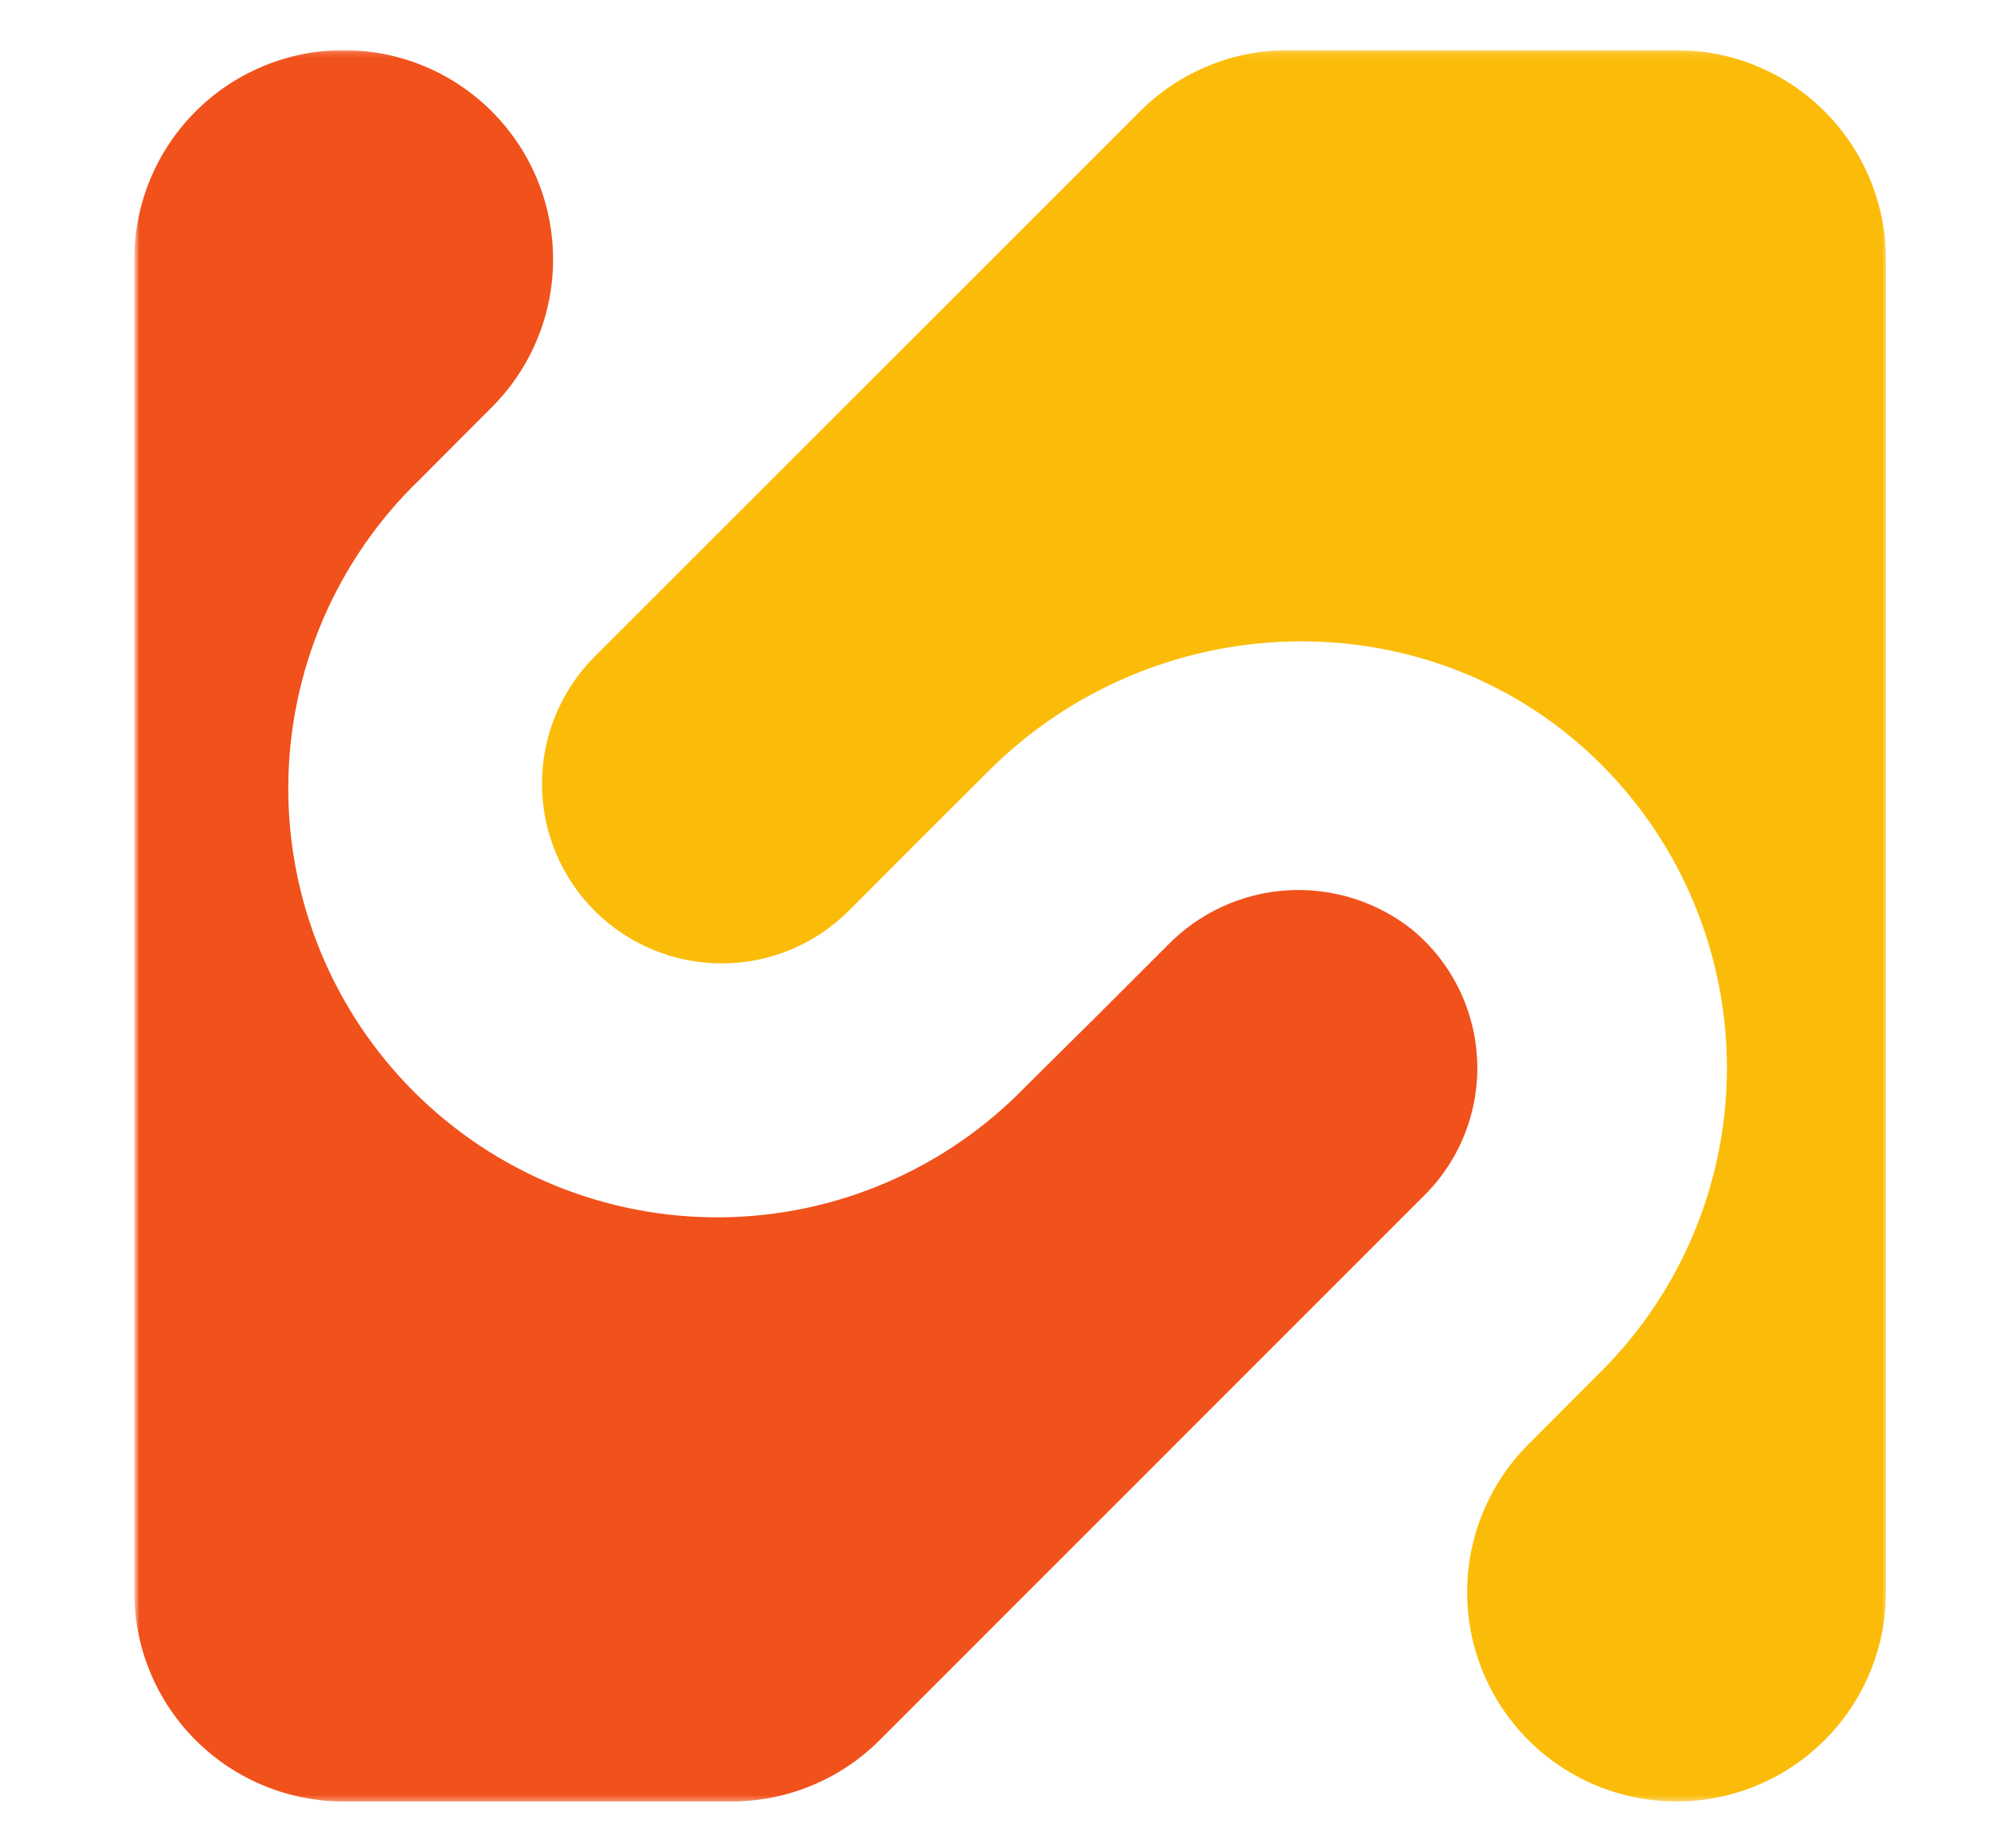 <svg width="323" height="298" viewBox="0 0 323 298" fill="none" xmlns="http://www.w3.org/2000/svg">
<mask id="mask0_2707_10912" style="mask-type:alpha" maskUnits="userSpaceOnUse" x="0" y="0" width="323" height="298">
<rect width="323" height="298" fill="#D9D9D9"/>
</mask>
<g mask="url(#mask0_2707_10912)">
<mask id="mask1_2707_10912" style="mask-type:alpha" maskUnits="userSpaceOnUse" x="-280" y="-24" width="894" height="607">
<rect x="-280" y="-24" width="894" height="607" fill="#D9D9D9"/>
</mask>
<g mask="url(#mask1_2707_10912)">
<mask id="mask2_2707_10912" style="mask-type:luminance" maskUnits="userSpaceOnUse" x="-2578" y="-913" width="4596" height="2251">
<path d="M-2578 -913H2017.53V1337.97H-2578V-913Z" fill="white"/>
</mask>
<g mask="url(#mask2_2707_10912)">
<mask id="mask3_2707_10912" style="mask-type:luminance" maskUnits="userSpaceOnUse" x="-2578" y="-790" width="4596" height="2128">
<path d="M-2578 -789.861H2017.53V1337.97H-2578V-789.861Z" fill="white"/>
</mask>
<g mask="url(#mask3_2707_10912)">
<mask id="mask4_2707_10912" style="mask-type:luminance" maskUnits="userSpaceOnUse" x="-1692" y="-790" width="3710" height="2128">
<path d="M-1691.4 -789.861H2017.53V1337.97H-1691.4V-789.861Z" fill="white"/>
</mask>
<g mask="url(#mask4_2707_10912)">
<mask id="mask5_2707_10912" style="mask-type:luminance" maskUnits="userSpaceOnUse" x="-638" y="-315" width="1602" height="1178">
<path d="M-637.336 847.88V-299.77C-637.336 -301.73 -636.961 -303.615 -636.211 -305.425C-635.462 -307.235 -634.394 -308.834 -633.008 -310.219C-631.622 -311.605 -630.024 -312.672 -628.214 -313.422C-626.404 -314.172 -624.519 -314.547 -622.559 -314.547H948.687C950.646 -314.547 952.531 -314.172 954.341 -313.422C956.151 -312.672 957.75 -311.605 959.136 -310.219C960.521 -308.834 961.589 -307.235 962.339 -305.425C963.089 -303.615 963.463 -301.73 963.464 -299.77V847.88C963.463 849.839 963.089 851.724 962.339 853.534C961.589 855.344 960.521 856.943 959.136 858.328C957.75 859.714 956.151 860.781 954.341 861.531C952.53 862.281 950.646 862.656 948.687 862.657H-622.559C-624.519 862.656 -626.404 862.281 -628.214 861.531C-630.024 860.781 -631.622 859.714 -633.008 858.328C-634.394 856.943 -635.462 855.344 -636.211 853.534C-636.961 851.724 -637.336 849.839 -637.336 847.88Z" fill="white"/>
</mask>
<g mask="url(#mask5_2707_10912)">
<mask id="mask6_2707_10912" style="mask-type:luminance" maskUnits="userSpaceOnUse" x="-638" y="-315" width="1602" height="1178">
<path d="M-637.336 847.88V-299.77C-637.336 -301.73 -636.961 -303.615 -636.211 -305.425C-635.462 -307.235 -634.394 -308.834 -633.008 -310.219C-631.622 -311.605 -630.024 -312.672 -628.214 -313.422C-626.404 -314.172 -624.519 -314.547 -622.559 -314.547H948.687C950.646 -314.547 952.531 -314.172 954.341 -313.422C956.151 -312.672 957.75 -311.605 959.136 -310.219C960.521 -308.834 961.589 -307.235 962.339 -305.425C963.089 -303.615 963.463 -301.73 963.464 -299.77V847.88C963.463 849.839 963.089 851.724 962.339 853.534C961.589 855.344 960.521 856.943 959.136 858.328C957.75 859.714 956.151 860.781 954.341 861.531C952.53 862.281 950.646 862.656 948.687 862.657H-622.559C-624.519 862.656 -626.404 862.281 -628.214 861.531C-630.024 860.781 -631.622 859.714 -633.008 858.328C-634.394 856.943 -635.462 855.344 -636.211 853.534C-636.961 851.724 -637.336 849.839 -637.336 847.88Z" fill="white"/>
</mask>
<g mask="url(#mask6_2707_10912)">
<mask id="mask7_2707_10912" style="mask-type:luminance" maskUnits="userSpaceOnUse" x="-638" y="-315" width="1602" height="1178">
<path d="M-637.336 -314.547H963.463V862.657H-637.336V-314.547Z" fill="white"/>
</mask>
<g mask="url(#mask7_2707_10912)">
<mask id="mask8_2707_10912" style="mask-type:luminance" maskUnits="userSpaceOnUse" x="21" y="8" width="284" height="283">
<path d="M21.816 8.141H304.308V290.632H21.816V8.141Z" fill="white"/>
</mask>
<g mask="url(#mask8_2707_10912)">
<path d="M229.796 192.694C231.217 191.266 232.474 189.709 233.57 188.02C234.664 186.33 235.574 184.545 236.296 182.666C237.02 180.786 237.543 178.852 237.862 176.866C238.182 174.877 238.292 172.878 238.197 170.866C238.099 168.854 237.797 166.876 237.286 164.927C236.776 162.981 236.072 161.105 235.169 159.304C234.269 157.504 233.193 155.814 231.941 154.238C230.686 152.661 229.285 151.233 227.734 149.948C226.316 148.822 224.807 147.834 223.208 146.986C221.609 146.136 219.947 145.442 218.219 144.899C216.492 144.359 214.729 143.979 212.931 143.763C211.133 143.544 209.331 143.494 207.523 143.609C205.717 143.725 203.935 144.004 202.179 144.447C200.424 144.892 198.725 145.49 197.08 146.247C195.436 147.004 193.874 147.904 192.396 148.95C190.915 149.993 189.544 151.165 188.282 152.463L177.118 163.627L165.35 175.294C163.758 176.938 162.089 178.5 160.341 179.978C158.594 181.457 156.778 182.845 154.892 184.142C153.009 185.44 151.063 186.642 149.059 187.748C147.055 188.852 145.001 189.855 142.898 190.758C140.794 191.658 138.652 192.453 136.469 193.142C134.284 193.831 132.074 194.409 129.833 194.879C127.593 195.347 125.335 195.704 123.059 195.948C120.784 196.194 118.503 196.325 116.215 196.343C113.924 196.363 111.641 196.267 109.363 196.058C107.082 195.85 104.819 195.53 102.571 195.098C100.326 194.663 98.103 194.12 95.911 193.466C93.718 192.815 91.561 192.053 89.443 191.185C87.326 190.318 85.257 189.35 83.235 188.276C81.214 187.202 79.25 186.033 77.344 184.766C75.438 183.499 73.6 182.138 71.83 180.688C70.059 179.239 68.365 177.703 66.745 176.086C65.129 174.467 63.592 172.772 62.144 171.002C60.693 169.232 59.333 167.394 58.065 165.488C56.798 163.582 55.629 161.618 54.555 159.596C53.482 157.575 52.514 155.505 51.646 153.388C50.779 151.271 50.017 149.113 49.365 146.921C48.712 144.728 48.169 142.505 47.733 140.26C47.301 138.012 46.982 135.749 46.773 133.468C46.564 131.19 46.469 128.907 46.489 126.616C46.506 124.328 46.637 122.048 46.884 119.772C47.127 117.496 47.485 115.238 47.952 112.998C48.422 110.758 49.001 108.547 49.69 106.362C50.379 104.18 51.173 102.038 52.074 99.933C52.976 97.831 53.979 95.776 55.083 93.772C56.19 91.769 57.392 89.822 58.689 87.939C59.986 86.053 61.374 84.238 62.853 82.49C64.332 80.743 65.893 79.073 67.537 77.481L79.28 65.714C81.644 63.355 83.615 60.702 85.192 57.76C86.768 54.816 87.885 51.706 88.538 48.429C89.192 45.155 89.355 41.856 89.029 38.532C88.702 35.208 87.902 32.002 86.622 28.917C85.345 25.832 83.648 22.998 81.528 20.416C79.408 17.836 76.962 15.618 74.183 13.762C71.405 11.909 68.42 10.496 65.222 9.53C62.026 8.562 58.757 8.08 55.418 8.082C53.2 8.082 51.005 8.298 48.83 8.731C46.655 9.163 44.543 9.804 42.496 10.652C40.447 11.502 38.5 12.54 36.657 13.772C34.812 15.004 33.107 16.405 31.54 17.974C29.971 19.541 28.571 21.245 27.339 23.091C26.107 24.934 25.068 26.88 24.218 28.93C23.371 30.976 22.73 33.088 22.297 35.263C21.865 37.438 21.648 39.633 21.648 41.851V256.788C21.648 259.006 21.865 261.201 22.297 263.376C22.73 265.551 23.371 267.663 24.218 269.71C25.068 271.759 26.107 273.705 27.339 275.548C28.571 277.394 29.971 279.099 31.54 280.665C33.107 282.234 34.812 283.635 36.657 284.867C38.5 286.099 40.447 287.137 42.496 287.987C44.543 288.835 46.655 289.476 48.83 289.908C51.005 290.341 53.2 290.557 55.418 290.557H117.952C122.431 290.56 126.741 289.705 130.879 287.992C135.018 286.28 138.672 283.841 141.84 280.675L229.796 192.694Z" fill="#F1511B"/>
</g>
</g>
</g>
</g>
</g>
</g>
</g>
<mask id="mask9_2707_10912" style="mask-type:luminance" maskUnits="userSpaceOnUse" x="-2578" y="-913" width="4596" height="2251">
<path d="M-2578 -913H2017.53V1337.97H-2578V-913Z" fill="white"/>
</mask>
<g mask="url(#mask9_2707_10912)">
<mask id="mask10_2707_10912" style="mask-type:luminance" maskUnits="userSpaceOnUse" x="-2578" y="-790" width="4596" height="2128">
<path d="M-2578 -789.861H2017.53V1337.97H-2578V-789.861Z" fill="white"/>
</mask>
<g mask="url(#mask10_2707_10912)">
<mask id="mask11_2707_10912" style="mask-type:luminance" maskUnits="userSpaceOnUse" x="-1692" y="-790" width="3710" height="2128">
<path d="M-1691.4 -789.861H2017.53V1337.97H-1691.4V-789.861Z" fill="white"/>
</mask>
<g mask="url(#mask11_2707_10912)">
<mask id="mask12_2707_10912" style="mask-type:luminance" maskUnits="userSpaceOnUse" x="-638" y="-315" width="1602" height="1178">
<path d="M-637.336 847.88V-299.77C-637.336 -301.73 -636.961 -303.615 -636.211 -305.425C-635.462 -307.235 -634.394 -308.834 -633.008 -310.219C-631.622 -311.605 -630.024 -312.672 -628.214 -313.422C-626.404 -314.172 -624.519 -314.547 -622.559 -314.547H948.687C950.646 -314.547 952.531 -314.172 954.341 -313.422C956.151 -312.672 957.75 -311.605 959.136 -310.219C960.521 -308.834 961.589 -307.235 962.339 -305.425C963.089 -303.615 963.463 -301.73 963.464 -299.77V847.88C963.463 849.839 963.089 851.724 962.339 853.534C961.589 855.344 960.521 856.943 959.136 858.328C957.75 859.714 956.151 860.781 954.341 861.531C952.53 862.281 950.646 862.656 948.687 862.657H-622.559C-624.519 862.656 -626.404 862.281 -628.214 861.531C-630.024 860.781 -631.622 859.714 -633.008 858.328C-634.394 856.943 -635.462 855.344 -636.211 853.534C-636.961 851.724 -637.336 849.839 -637.336 847.88Z" fill="white"/>
</mask>
<g mask="url(#mask12_2707_10912)">
<mask id="mask13_2707_10912" style="mask-type:luminance" maskUnits="userSpaceOnUse" x="-638" y="-315" width="1602" height="1178">
<path d="M-637.336 847.88V-299.77C-637.336 -301.73 -636.961 -303.615 -636.211 -305.425C-635.462 -307.235 -634.394 -308.834 -633.008 -310.219C-631.622 -311.605 -630.024 -312.672 -628.214 -313.422C-626.404 -314.172 -624.519 -314.547 -622.559 -314.547H948.687C950.646 -314.547 952.531 -314.172 954.341 -313.422C956.151 -312.672 957.75 -311.605 959.136 -310.219C960.521 -308.834 961.589 -307.235 962.339 -305.425C963.089 -303.615 963.463 -301.73 963.464 -299.77V847.88C963.463 849.839 963.089 851.724 962.339 853.534C961.589 855.344 960.521 856.943 959.136 858.328C957.75 859.714 956.151 860.781 954.341 861.531C952.53 862.281 950.646 862.656 948.687 862.657H-622.559C-624.519 862.656 -626.404 862.281 -628.214 861.531C-630.024 860.781 -631.622 859.714 -633.008 858.328C-634.394 856.943 -635.462 855.344 -636.211 853.534C-636.961 851.724 -637.336 849.839 -637.336 847.88Z" fill="white"/>
</mask>
<g mask="url(#mask13_2707_10912)">
<mask id="mask14_2707_10912" style="mask-type:luminance" maskUnits="userSpaceOnUse" x="-638" y="-315" width="1602" height="1178">
<path d="M-637.336 -314.547H963.463V862.657H-637.336V-314.547Z" fill="white"/>
</mask>
<g mask="url(#mask14_2707_10912)">
<mask id="mask15_2707_10912" style="mask-type:luminance" maskUnits="userSpaceOnUse" x="21" y="8" width="284" height="283">
<path d="M21.816 8.141H304.308V290.632H21.816V8.141Z" fill="white"/>
</mask>
<g mask="url(#mask15_2707_10912)">
<path d="M207.723 8.082C203.245 8.08 198.935 8.934 194.796 10.647C190.658 12.359 187.004 14.798 183.836 17.964L95.829 105.97C94.487 107.32 93.29 108.786 92.239 110.37C91.185 111.955 90.298 113.629 89.574 115.387C88.852 117.147 88.306 118.96 87.939 120.828C87.575 122.694 87.394 124.58 87.398 126.481C87.404 128.384 87.595 130.267 87.969 132.133C88.347 133.999 88.9 135.809 89.634 137.564C90.366 139.32 91.261 140.987 92.322 142.568C93.383 144.147 94.587 145.606 95.938 146.948C97.285 148.291 98.751 149.488 100.335 150.542C101.922 151.595 103.594 152.483 105.352 153.207C107.112 153.931 108.925 154.477 110.793 154.844C112.659 155.211 114.542 155.392 116.446 155.387C118.349 155.382 120.232 155.193 122.098 154.819C123.961 154.442 125.774 153.888 127.529 153.157C129.285 152.425 130.954 151.53 132.533 150.469C134.112 149.408 135.573 148.203 136.916 146.855L148.658 135.088L159.395 124.376C185.998 97.748 229.348 96.088 256.755 121.887C258.435 123.471 260.032 125.135 261.543 126.878C263.057 128.62 264.477 130.436 265.81 132.322C267.14 134.208 268.375 136.156 269.511 138.165C270.648 140.174 271.681 142.234 272.612 144.348C273.542 146.461 274.364 148.613 275.078 150.808C275.792 153.003 276.396 155.229 276.889 157.484C277.381 159.74 277.759 162.013 278.023 164.306C278.289 166.599 278.438 168.9 278.473 171.208C278.508 173.516 278.428 175.822 278.231 178.12C278.035 180.421 277.723 182.707 277.299 184.975C276.876 187.243 276.338 189.486 275.689 191.701C275.041 193.916 274.284 196.094 273.416 198.233C272.549 200.373 271.578 202.463 270.502 204.507C269.426 206.549 268.251 208.533 266.977 210.456C265.702 212.382 264.336 214.238 262.876 216.026C261.415 217.814 259.871 219.523 258.239 221.158L246.496 232.926C244.133 235.284 242.161 237.937 240.585 240.879C239.008 243.823 237.892 246.934 237.238 250.21C236.584 253.484 236.421 256.783 236.748 260.107C237.075 263.431 237.874 266.637 239.154 269.722C240.431 272.807 242.129 275.641 244.248 278.224C246.368 280.803 248.815 283.021 251.593 284.877C254.372 286.73 257.356 288.143 260.555 289.109C263.751 290.077 267.019 290.56 270.359 290.557C272.576 290.557 274.771 290.341 276.946 289.908C279.121 289.476 281.234 288.835 283.28 287.987C285.33 287.137 287.276 286.099 289.119 284.867C290.965 283.635 292.669 282.234 294.236 280.665C295.805 279.099 297.206 277.394 298.438 275.548C299.67 273.705 300.708 271.759 301.558 269.71C302.405 267.663 303.047 265.551 303.479 263.376C303.912 261.201 304.128 259.006 304.128 256.788V41.851C304.128 39.633 303.912 37.438 303.479 35.263C303.047 33.088 302.405 30.976 301.558 28.93C300.708 26.88 299.67 24.934 298.438 23.091C297.206 21.245 295.805 19.541 294.236 17.974C292.669 16.405 290.965 15.004 289.119 13.772C287.276 12.54 285.33 11.502 283.28 10.652C281.234 9.804 279.121 9.163 276.946 8.731C274.771 8.298 272.576 8.082 270.359 8.082H207.723Z" fill="#FBBC09"/>
</g>
</g>
</g>
</g>
</g>
</g>
</g>
</g>
</g>
</svg>
